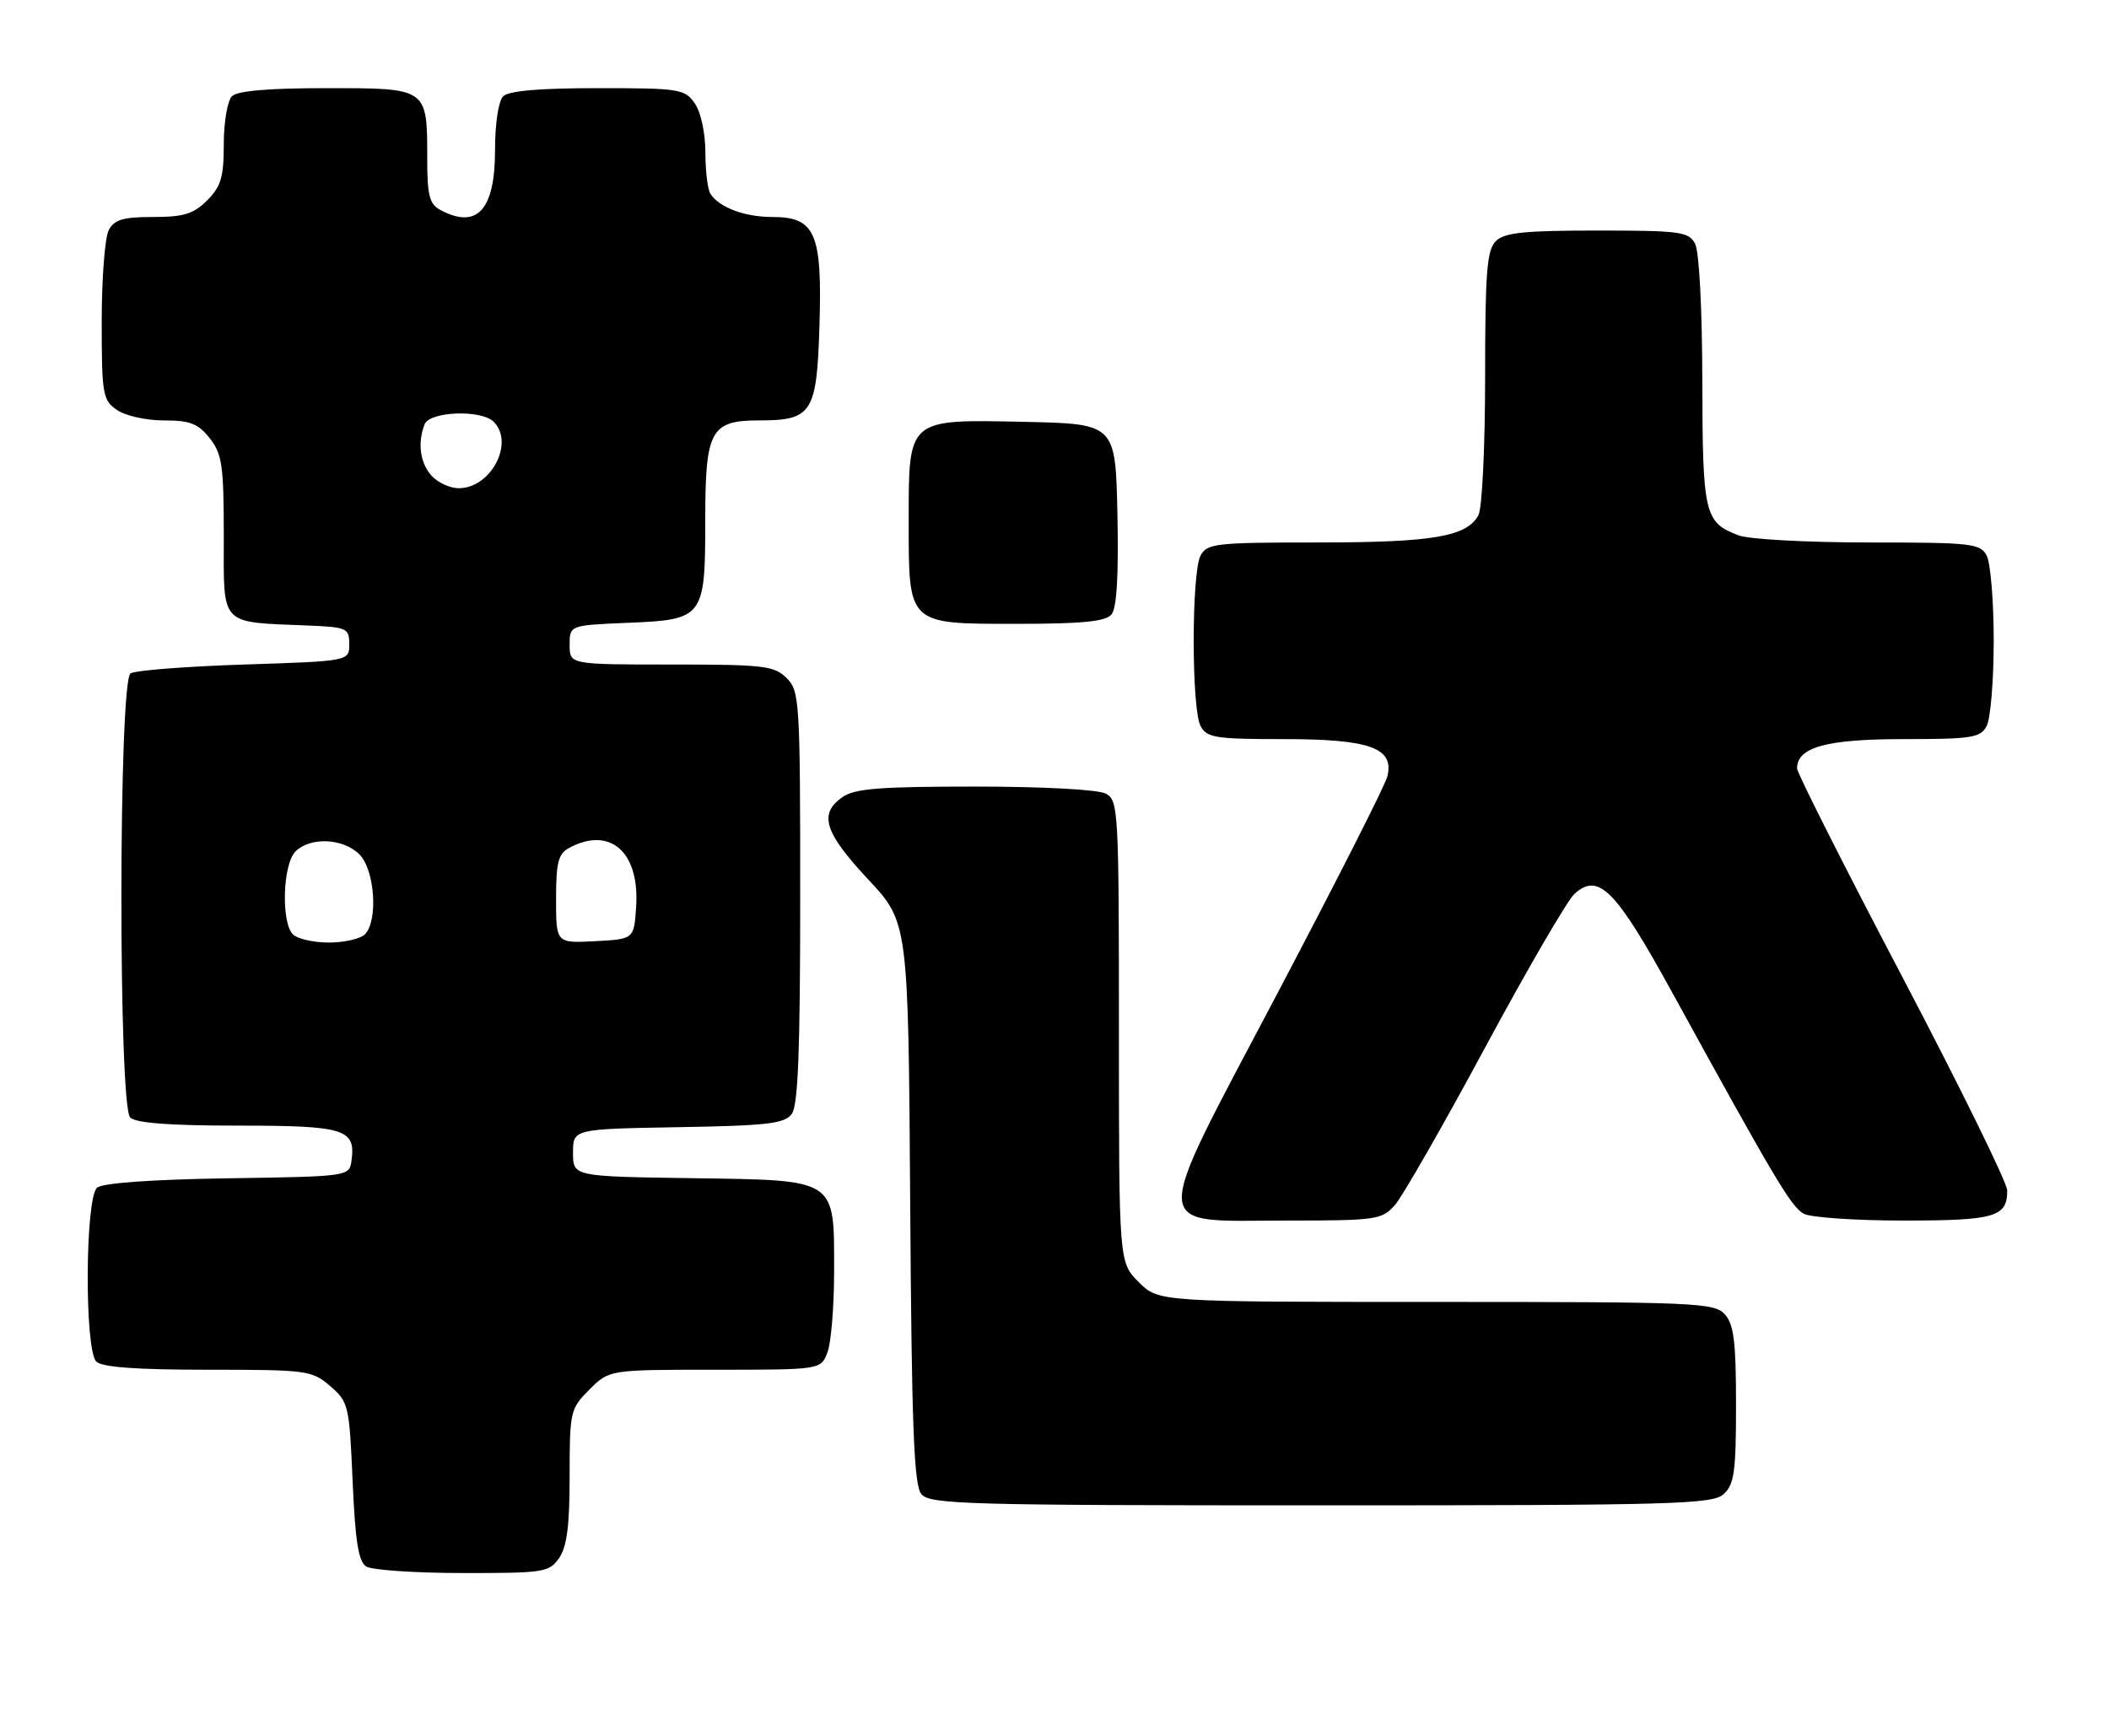 <?xml version="1.0" encoding="UTF-8" standalone="no"?>
<!DOCTYPE svg PUBLIC "-//W3C//DTD SVG 1.1//EN" "http://www.w3.org/Graphics/SVG/1.1/DTD/svg11.dtd" >
<svg xmlns="http://www.w3.org/2000/svg" xmlns:xlink="http://www.w3.org/1999/xlink" version="1.1" viewBox="0 0 311 256">
 <g >
 <path fill="currentColor"
d=" M 82.44 229.78 C 83.60 228.13 84.00 225.00 84.00 217.70 C 84.00 208.14 84.09 207.76 86.92 204.92 C 89.85 202.00 89.85 202.00 105.45 202.00 C 121.05 202.00 121.05 202.00 122.02 199.43 C 122.56 198.02 123.00 192.67 123.00 187.55 C 123.00 173.67 123.61 174.07 102.00 173.75 C 84.50 173.50 84.50 173.50 84.50 170.00 C 84.50 166.50 84.50 166.50 100.00 166.23 C 113.13 166.01 115.69 165.71 116.75 164.29 C 117.69 163.04 118.00 155.00 118.00 132.31 C 118.00 103.33 117.91 101.91 116.00 100.00 C 114.18 98.18 112.67 98.00 99.00 98.00 C 84.00 98.00 84.00 98.00 84.00 95.10 C 84.00 92.21 84.00 92.21 92.58 91.85 C 103.79 91.39 104.00 91.12 104.00 76.64 C 104.00 63.45 104.79 62.00 111.96 62.00 C 119.75 62.00 120.45 60.91 120.84 48.04 C 121.26 34.38 120.23 32.00 113.91 32.00 C 109.83 32.00 106.11 30.62 104.77 28.60 C 104.36 28.00 104.02 25.24 104.02 22.47 C 104.01 19.56 103.34 16.51 102.44 15.22 C 100.97 13.12 100.18 13.00 88.14 13.00 C 79.57 13.00 75.01 13.39 74.20 14.20 C 73.50 14.90 73.00 18.23 73.00 22.13 C 73.00 30.98 70.36 33.87 64.93 30.96 C 63.33 30.10 63.00 28.83 63.00 23.40 C 63.00 12.93 63.10 13.00 48.16 13.00 C 39.57 13.00 35.01 13.39 34.20 14.20 C 33.54 14.86 33.00 18.03 33.00 21.25 C 33.00 26.12 32.59 27.50 30.55 29.55 C 28.53 31.56 27.10 32.00 22.58 32.00 C 18.16 32.00 16.87 32.38 16.04 33.93 C 15.47 35.00 15.00 41.05 15.00 47.38 C 15.00 58.14 15.14 58.99 17.22 60.44 C 18.47 61.32 21.51 62.00 24.15 62.00 C 28.04 62.00 29.21 62.46 30.93 64.63 C 32.76 66.96 33.00 68.65 33.00 79.09 C 33.00 92.50 32.25 91.71 45.50 92.25 C 51.17 92.49 51.50 92.64 51.50 95.00 C 51.50 97.50 51.50 97.50 36.00 98.00 C 27.47 98.28 19.94 98.86 19.25 99.31 C 17.48 100.45 17.44 163.04 19.20 164.80 C 20.02 165.62 25.00 166.00 35.08 166.00 C 50.87 166.00 52.49 166.50 51.83 171.19 C 51.50 173.49 51.44 173.50 33.57 173.77 C 22.42 173.94 15.15 174.46 14.32 175.15 C 12.55 176.62 12.44 199.04 14.20 200.80 C 15.03 201.63 20.12 202.00 30.64 202.00 C 45.31 202.00 45.99 202.09 48.69 204.41 C 51.40 206.74 51.51 207.23 52.00 218.45 C 52.38 227.29 52.86 230.30 54.00 231.02 C 54.83 231.54 61.21 231.98 68.19 231.98 C 80.19 232.00 80.97 231.88 82.44 229.78 Z  M 254.17 220.35 C 255.74 218.92 256.00 217.06 256.00 207.17 C 256.00 197.86 255.68 195.31 254.35 193.83 C 252.79 192.11 250.14 192.00 211.77 192.00 C 170.85 192.00 170.85 192.00 167.92 189.08 C 165.00 186.15 165.00 186.15 165.00 152.11 C 165.00 119.48 164.92 118.03 163.07 117.04 C 161.95 116.44 153.83 116.00 143.79 116.00 C 129.71 116.00 126.03 116.29 124.22 117.56 C 120.70 120.02 121.56 122.77 127.97 129.63 C 133.94 136.01 133.94 136.01 134.22 177.35 C 134.44 210.61 134.77 219.02 135.87 220.35 C 137.12 221.85 142.50 222.00 194.79 222.00 C 246.94 222.00 252.51 221.84 254.17 220.35 Z  M 205.67 177.75 C 206.78 176.51 212.77 166.05 218.99 154.50 C 225.21 142.95 231.15 132.73 232.20 131.80 C 235.74 128.63 238.24 131.17 246.59 146.37 C 261.76 174.00 264.15 178.01 266.00 179.00 C 267.03 179.55 273.66 180.00 280.73 180.00 C 294.21 180.00 296.01 179.47 295.99 175.55 C 295.98 174.42 289.01 160.23 280.49 144.01 C 271.97 127.79 265.00 113.98 265.00 113.32 C 265.00 110.19 269.34 109.00 280.69 109.00 C 290.78 109.00 292.04 108.80 292.96 107.07 C 293.53 106.00 294.00 100.35 294.00 94.50 C 294.00 88.65 293.53 83.00 292.96 81.93 C 292.01 80.14 290.72 80.00 275.53 80.00 C 266.51 80.00 257.90 79.53 256.40 78.96 C 251.33 77.04 251.07 75.91 251.03 56.18 C 251.01 45.54 250.57 37.06 249.96 35.93 C 249.02 34.17 247.75 34.00 235.54 34.00 C 224.69 34.00 221.84 34.30 220.57 35.57 C 219.26 36.89 219.00 40.16 219.00 55.64 C 219.00 65.81 218.56 74.95 218.02 75.96 C 216.32 79.14 211.31 80.00 194.39 80.00 C 179.28 80.00 177.99 80.14 177.04 81.93 C 175.69 84.45 175.69 104.55 177.04 107.07 C 177.96 108.80 179.22 109.00 189.31 109.00 C 202.04 109.00 205.64 110.30 204.58 114.52 C 204.27 115.79 196.98 130.16 188.39 146.46 C 169.38 182.57 169.26 180.00 189.98 180.00 C 202.89 180.00 203.76 179.88 205.67 177.75 Z  M 163.91 90.61 C 164.68 89.68 164.97 84.86 164.78 75.86 C 164.50 62.50 164.50 62.50 151.00 62.21 C 133.75 61.85 134.00 61.64 134.00 76.89 C 134.00 92.21 133.78 92.00 149.93 92.00 C 159.65 92.00 163.03 91.66 163.91 90.61 Z  M 43.20 137.80 C 41.43 136.03 41.69 127.46 43.57 125.57 C 45.76 123.39 50.61 123.61 53.00 126.00 C 55.28 128.28 55.79 135.81 53.80 137.80 C 53.14 138.46 50.75 139.00 48.50 139.00 C 46.24 139.00 43.86 138.46 43.20 137.80 Z  M 82.00 132.59 C 82.00 127.17 82.33 125.90 83.93 125.04 C 89.96 121.81 94.32 125.62 93.81 133.66 C 93.50 138.50 93.50 138.50 87.75 138.80 C 82.00 139.10 82.00 139.10 82.00 132.59 Z  M 63.65 70.17 C 61.95 68.29 61.54 65.35 62.61 62.58 C 63.34 60.66 70.97 60.37 72.80 62.20 C 75.91 65.31 72.39 72.00 67.65 72.00 C 66.37 72.00 64.57 71.18 63.65 70.17 Z "/>
</g>
</svg>